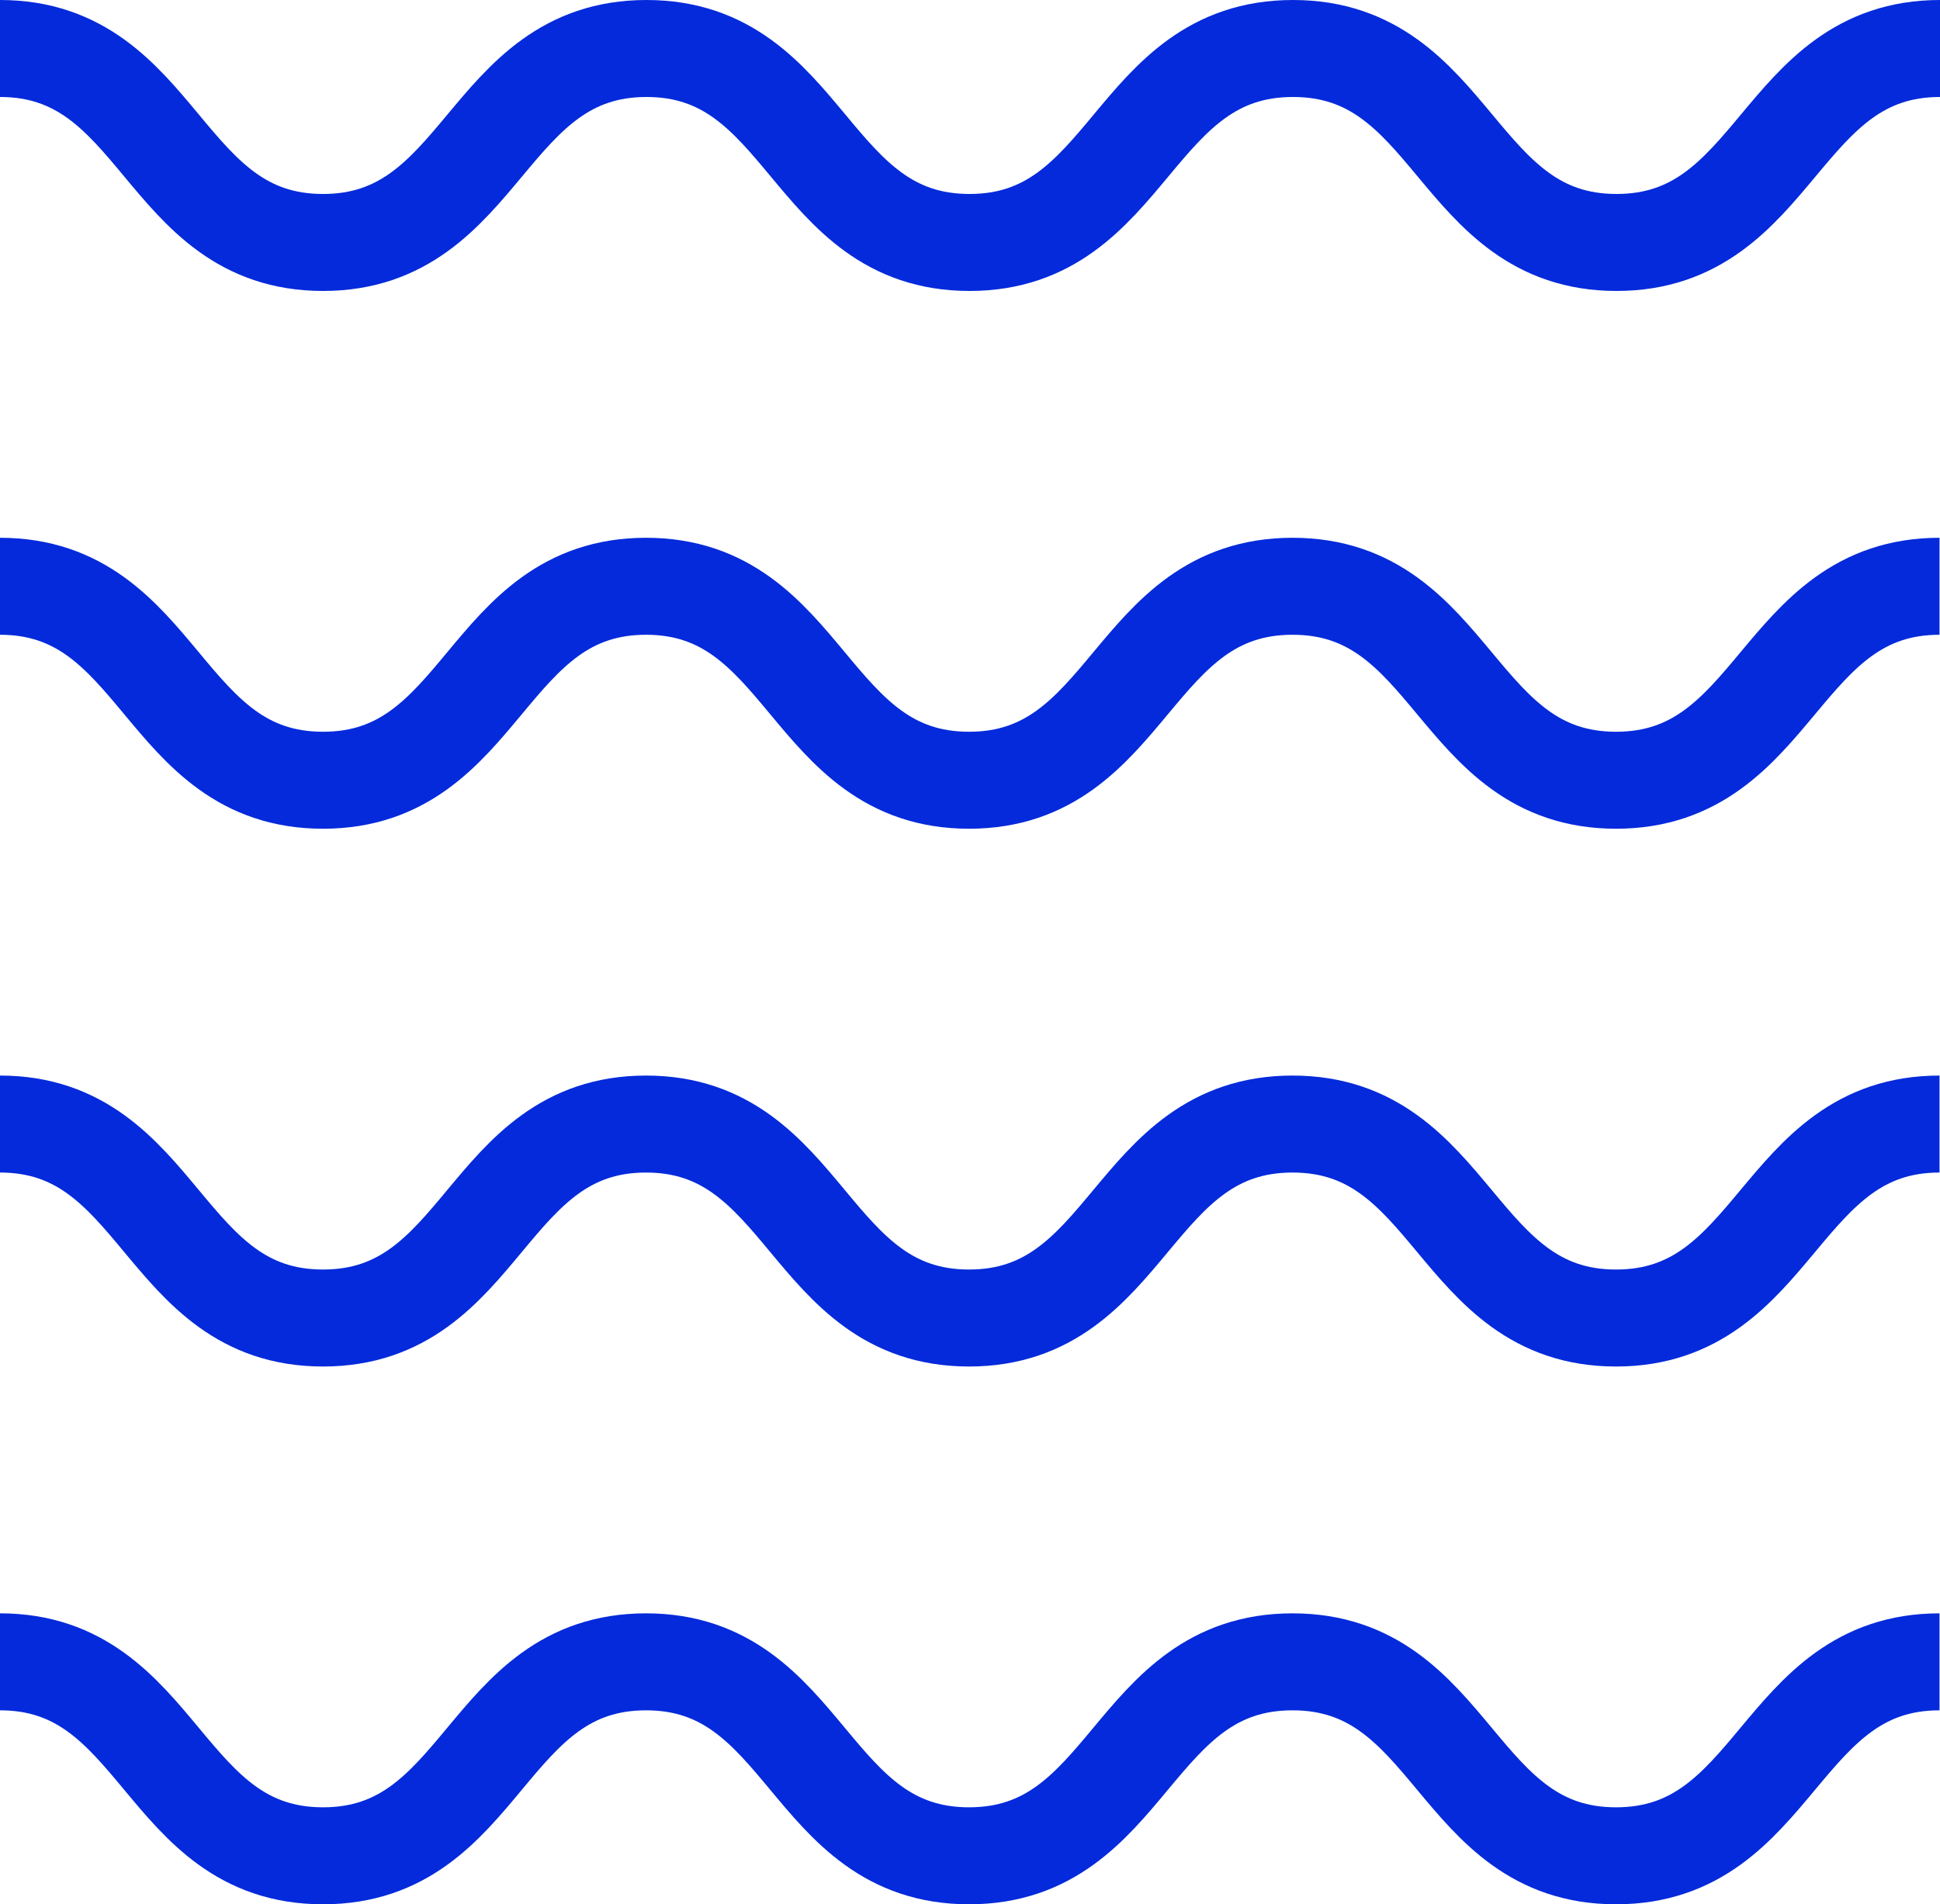 <svg id="a" xmlns="http://www.w3.org/2000/svg" viewBox="0 0 40 39.27">
  <path class="wave-1"
    d="M0,1c3.33,0,3.33,4,6.66,4S10,1,13.33,1s3.33,4,6.66,4,3.33-4,6.67-4,3.34,4,6.67,4,3.34-4,6.67-4" fill="none"
    stroke="#042adb" stroke-miterlimit="10" stroke-width="2" />
  <path class="wave-2"
    d="M0,12.09c3.33,0,3.33,4,6.66,4s3.33-4,6.66-4,3.33,4,6.66,4,3.33-4,6.67-4,3.34,4,6.67,4,3.34-4,6.67-4" fill="none"
    stroke="#042adb" stroke-miterlimit="10" stroke-width="2" />
  <path class="wave-3"
    d="M0,23.18c3.33,0,3.33,4,6.66,4s3.33-4,6.66-4,3.33,4,6.66,4,3.33-4,6.67-4,3.34,4,6.67,4,3.34-4,6.67-4" fill="none"
    stroke="#042adb" stroke-miterlimit="10" stroke-width="2" />
  <path class="wave-4"
    d="M0,34.27c3.33,0,3.33,4,6.66,4s3.33-4,6.66-4,3.33,4,6.66,4,3.33-4,6.67-4,3.34,4,6.67,4,3.34-4,6.67-4" fill="none"
    stroke="#042adb" stroke-miterlimit="10" stroke-width="2" />
</svg>
